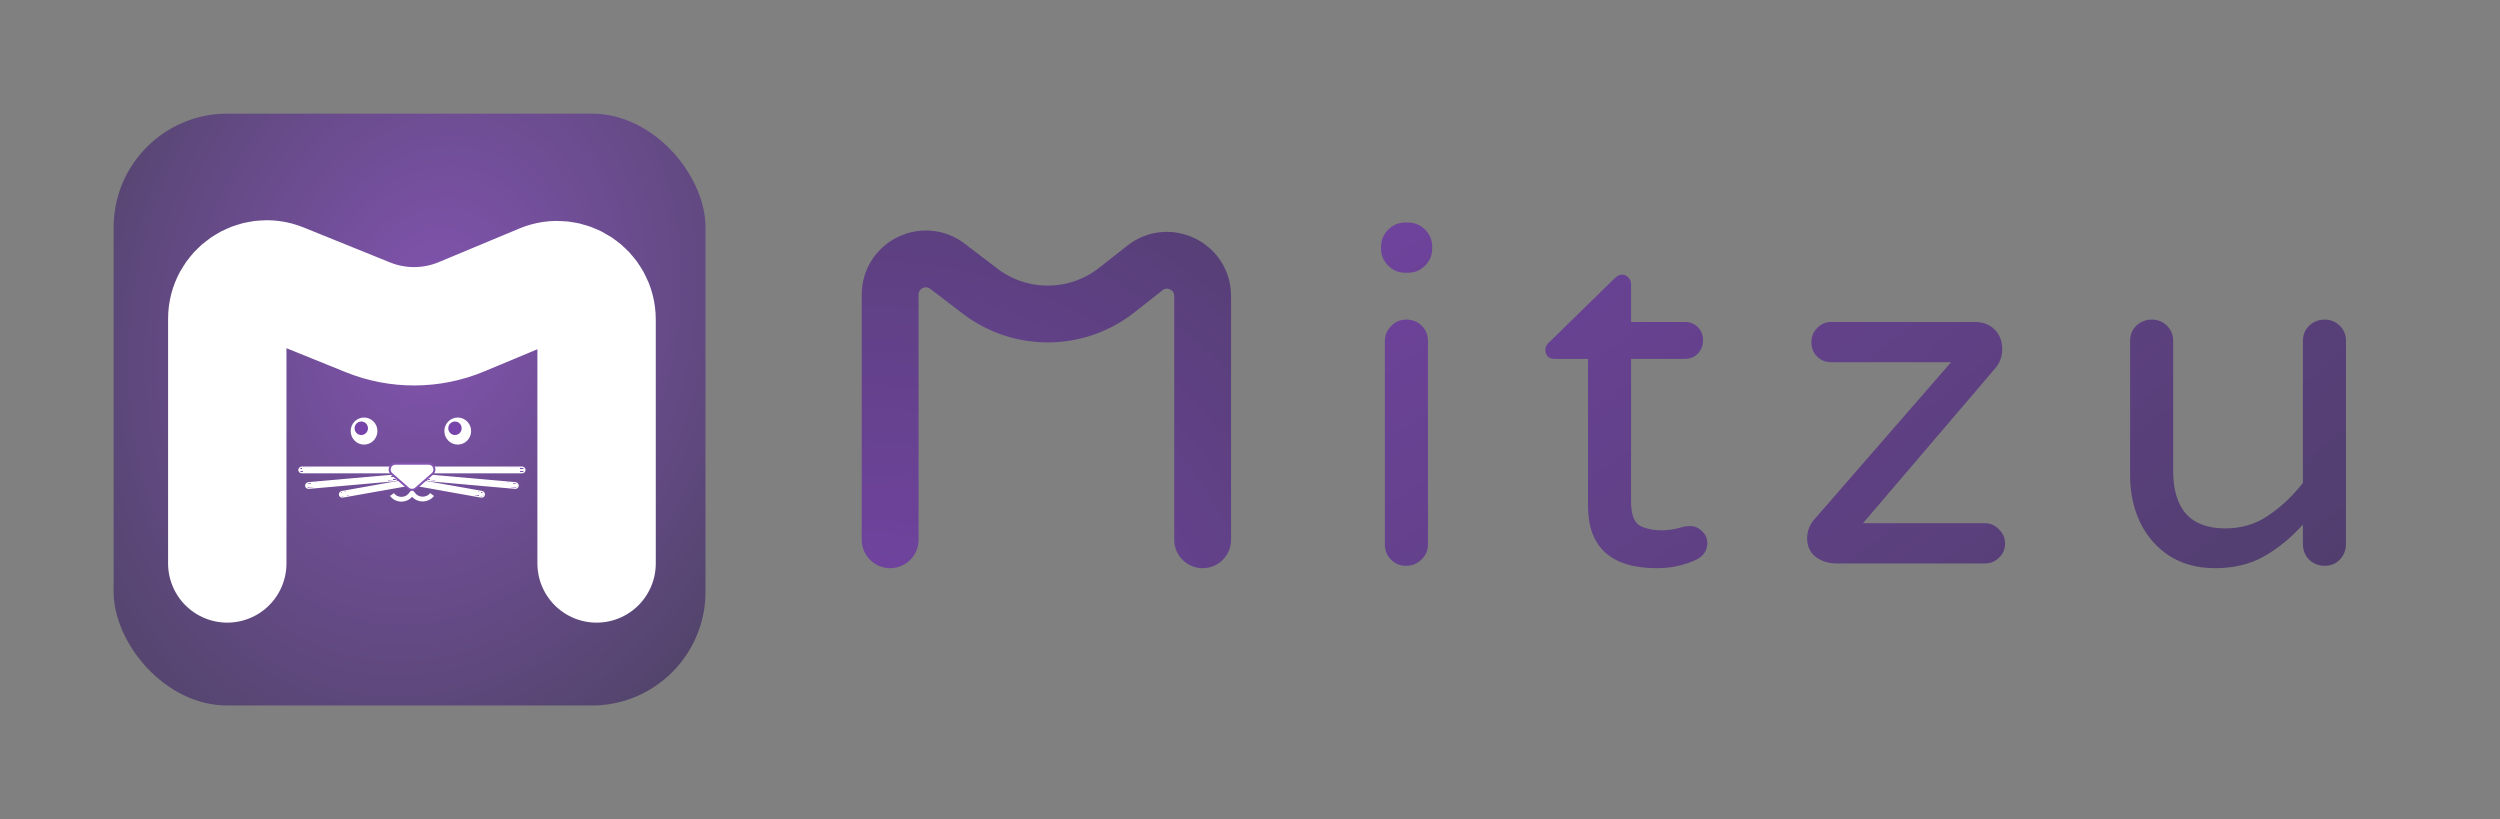 <svg width="528" height="173" viewBox="0 0 528 173" fill="none" xmlns="http://www.w3.org/2000/svg">
<rect x="0" y="0" width="528" height="173" fill="#808080" stroke="none"/>
<rect x="24" y="24" width="125" height="125" rx="24" fill="url(#paint0_radial_100_1830)"/>
<path d="M48 119V108.812V67.341C48 61.441 53.971 57.416 59.44 59.628L77.697 67.014C84.042 69.581 91.142 69.542 97.459 66.907L114.477 59.807C119.957 57.521 126 61.547 126 67.486V108.812V119" stroke="white" stroke-width="25" stroke-linecap="round"/>
<circle r="2.625" transform="matrix(0.703 -0.711 0.703 0.711 96.674 91.04)" fill="white" stroke="white" stroke-width="0.433"/>
<circle r="1.421" transform="matrix(0.703 -0.711 0.703 0.711 96.089 90.449)" fill="#7744AA"/>
<circle r="2.625" transform="matrix(0.703 -0.711 0.703 0.711 76.889 91.04)" fill="white" stroke="white" stroke-width="0.433"/>
<circle r="1.421" transform="matrix(0.703 -0.711 0.703 0.711 76.304 90.449)" fill="#7744AA"/>
<rect x="-0.144" y="0.144" width="22.323" height="1.14" rx="0.57" transform="matrix(-1 0 0 1 85.322 98.537)" fill="url(#paint1_radial_100_1830)" stroke="white" stroke-width="0.289"/>
<rect x="88.533" y="98.682" width="22.323" height="1.14" rx="0.57" fill="url(#paint2_radial_100_1830)" stroke="white" stroke-width="0.289"/>
<rect x="-0.131" y="0.157" width="19.498" height="1.14" rx="0.57" transform="matrix(-0.996 0.088 0.086 0.996 83.807 100.164)" fill="url(#paint3_radial_100_1830)" stroke="white" stroke-width="0.289"/>
<rect x="0.131" y="0.157" width="19.498" height="1.14" rx="0.57" transform="matrix(0.996 0.088 -0.086 0.996 89.931 100.141)" fill="url(#paint4_radial_100_1830)" stroke="white" stroke-width="0.289"/>
<rect x="-0.117" y="0.168" width="16.675" height="1.139" rx="0.57" transform="matrix(-0.984 0.175 0.172 0.985 87.882 100.872)" fill="url(#paint5_radial_100_1830)" stroke="white" stroke-width="0.289"/>
<rect x="0.117" y="0.168" width="16.675" height="1.139" rx="0.57" transform="matrix(0.984 0.175 -0.172 0.985 85.887 100.831)" fill="url(#paint6_radial_100_1830)" stroke="white" stroke-width="0.289"/>
<path d="M82.785 104.444V104.444C83.754 105.742 85.685 105.784 86.71 104.529L87.025 104.143L87.362 104.534C88.397 105.736 90.279 105.686 91.264 104.444V104.444" stroke="white" stroke-width="1.01"/>
<path d="M87.833 103.148L91.335 100.081C92.188 99.335 91.66 97.931 90.527 97.931H83.522C82.389 97.931 81.861 99.335 82.713 100.081L86.216 103.148C86.679 103.553 87.37 103.553 87.833 103.148Z" fill="url(#paint7_radial_100_1830)" stroke="#8254B0" stroke-width="0.433"/>
<path d="M188 114V103.334V62.234C188 55.993 195.15 52.454 200.113 56.239L206.996 61.489C215.539 68.005 227.408 67.917 235.853 61.274L241.798 56.598C246.745 52.707 254 56.23 254 62.524V103.334V114" stroke="url(#paint8_radial_100_1830)" stroke-width="12" stroke-linecap="round"/>
<path d="M296.782 57.6C295.382 57.6 294.182 57.1 293.182 56.1C292.182 55.1 291.682 53.9 291.682 52.5V52.1C291.682 50.7 292.182 49.5 293.182 48.5C294.182 47.5 295.382 47 296.782 47H297.382C298.782 47 299.982 47.5 300.982 48.5C301.982 49.5 302.482 50.7 302.482 52.1V52.5C302.482 53.9 301.982 55.1 300.982 56.1C299.982 57.1 298.782 57.6 297.382 57.6H296.782ZM296.982 119.5C295.715 119.5 294.649 119.067 293.782 118.2C292.915 117.333 292.482 116.267 292.482 115V72.1C292.482 70.833 292.915 69.767 293.782 68.9C294.649 67.967 295.715 67.5 296.982 67.5C298.315 67.5 299.415 67.933 300.282 68.8C301.149 69.667 301.582 70.767 301.582 72.1V115C301.582 116.267 301.115 117.333 300.182 118.2C299.315 119.067 298.249 119.5 296.982 119.5ZM349.984 120C340.251 120 335.384 115.6 335.384 106.8V75.8H328.284C327.751 75.8 327.284 75.633 326.884 75.3C326.551 74.9 326.384 74.433 326.384 73.9C326.384 73.233 326.684 72.667 327.284 72.2L340.884 58.9C341.484 58.3 342.051 58 342.584 58C343.118 58 343.551 58.2 343.884 58.6C344.284 59 344.484 59.467 344.484 60V68H355.784C356.918 68 357.851 68.367 358.584 69.1C359.318 69.833 359.684 70.767 359.684 71.9C359.684 72.967 359.318 73.9 358.584 74.7C357.851 75.433 356.918 75.8 355.784 75.8H344.484V106C344.484 108.6 345.084 110.267 346.284 111C347.551 111.667 349.118 112 350.984 112C352.318 112 353.651 111.8 354.984 111.4C355.251 111.333 355.518 111.267 355.784 111.2C356.118 111.133 356.518 111.1 356.984 111.1C357.918 111.1 358.751 111.467 359.484 112.2C360.218 112.867 360.584 113.7 360.584 114.7C360.584 116.233 359.818 117.4 358.284 118.2C355.684 119.4 352.918 120 349.984 120ZM387.968 119C386.168 119 384.668 118.533 383.468 117.6C382.268 116.667 381.668 115.367 381.668 113.7C381.668 112.167 382.201 110.8 383.268 109.6L412.068 76.5H386.768C385.568 76.5 384.568 76.1 383.768 75.3C382.968 74.5 382.568 73.5 382.568 72.3C382.568 71.1 382.968 70.1 383.768 69.3C384.568 68.433 385.568 68 386.768 68H417.068C418.801 68 420.201 68.533 421.268 69.6C422.335 70.667 422.868 72.033 422.868 73.7C422.868 75.233 422.401 76.567 421.468 77.7L393.468 110.5H419.168C420.368 110.5 421.368 110.933 422.168 111.8C423.035 112.6 423.468 113.6 423.468 114.8C423.468 116 423.035 117 422.168 117.8C421.368 118.6 420.368 119 419.168 119H387.968ZM467.773 120C464.106 120 460.906 119.133 458.173 117.4C455.506 115.667 453.439 113.3 451.973 110.3C450.573 107.3 449.873 104 449.873 100.4V72C449.873 70.733 450.306 69.667 451.173 68.8C452.106 67.933 453.206 67.5 454.473 67.5C455.739 67.5 456.806 67.933 457.673 68.8C458.539 69.667 458.973 70.733 458.973 72V99.4C458.973 107.533 462.639 111.6 469.973 111.6C473.306 111.6 476.273 110.733 478.873 109C481.539 107.267 484.039 104.933 486.373 102V72C486.373 70.733 486.806 69.667 487.673 68.8C488.606 67.933 489.706 67.5 490.973 67.5C492.239 67.5 493.306 67.933 494.173 68.8C495.039 69.667 495.473 70.733 495.473 72V114.9C495.473 116.167 495.039 117.267 494.173 118.2C493.306 119.067 492.239 119.5 490.973 119.5C489.706 119.5 488.606 119.067 487.673 118.2C486.806 117.267 486.373 116.167 486.373 114.9V110.8C483.839 113.6 481.106 115.833 478.173 117.5C475.239 119.167 471.773 120 467.773 120Z" fill="url(#paint9_radial_100_1830)"/>
<defs>
<radialGradient id="paint0_radial_100_1830" cx="0" cy="0" r="1" gradientUnits="userSpaceOnUse" gradientTransform="translate(91.5 67) rotate(104.517) scale(173.54 135.839)">
<stop stop-color="#8254B0"/>
<stop offset="0.998" stop-color="#343A40"/>
</radialGradient>
<radialGradient id="paint1_radial_100_1830" cx="0" cy="0" r="1" gradientUnits="userSpaceOnUse" gradientTransform="translate(11.306 0.714) rotate(90) scale(0.714 11.306)">
<stop offset="1" stop-color="white"/>
<stop offset="1" stop-color="#7744AA"/>
</radialGradient>
<radialGradient id="paint2_radial_100_1830" cx="0" cy="0" r="1" gradientUnits="userSpaceOnUse" gradientTransform="translate(99.694 99.252) rotate(90) scale(0.714 11.306)">
<stop offset="1" stop-color="white"/>
<stop offset="1" stop-color="#7744AA"/>
</radialGradient>
<radialGradient id="paint3_radial_100_1830" cx="0" cy="0" r="1" gradientUnits="userSpaceOnUse" gradientTransform="translate(9.893 0.714) rotate(90) scale(0.714 9.893)">
<stop offset="1" stop-color="white"/>
<stop offset="1" stop-color="#7744AA"/>
</radialGradient>
<radialGradient id="paint4_radial_100_1830" cx="0" cy="0" r="1" gradientUnits="userSpaceOnUse" gradientTransform="translate(9.893 0.714) rotate(90) scale(0.714 9.893)">
<stop offset="1" stop-color="white"/>
<stop offset="1" stop-color="#7744AA"/>
</radialGradient>
<radialGradient id="paint5_radial_100_1830" cx="0" cy="0" r="1" gradientUnits="userSpaceOnUse" gradientTransform="translate(8.482 0.714) rotate(90) scale(0.714 8.482)">
<stop offset="1" stop-color="white"/>
<stop offset="1" stop-color="#7744AA"/>
</radialGradient>
<radialGradient id="paint6_radial_100_1830" cx="0" cy="0" r="1" gradientUnits="userSpaceOnUse" gradientTransform="translate(8.482 0.714) rotate(90) scale(0.714 8.482)">
<stop offset="1" stop-color="white"/>
<stop offset="1" stop-color="#7744AA"/>
</radialGradient>
<radialGradient id="paint7_radial_100_1830" cx="0" cy="0" r="1" gradientUnits="userSpaceOnUse" gradientTransform="translate(87.024 99.857) rotate(144.947) scale(99.671 200.088)">
<stop offset="1" stop-color="white"/>
<stop offset="1" stop-color="#7744AA" stop-opacity="0"/>
</radialGradient>
<radialGradient id="paint8_radial_100_1830" cx="0" cy="0" r="1" gradientUnits="userSpaceOnUse" gradientTransform="translate(183.742 149.697) rotate(-59.489) scale(253.704 254.078)">
<stop stop-color="#7744AA"/>
<stop offset="1" stop-color="#343A40"/>
</radialGradient>
<radialGradient id="paint9_radial_100_1830" cx="0" cy="0" r="1" gradientUnits="userSpaceOnUse" gradientTransform="translate(274.362 -6.548) rotate(52.78) scale(415.622 1259.35)">
<stop stop-color="#7744AA"/>
<stop offset="1" stop-color="#343A40"/>
</radialGradient>
</defs>
</svg>
